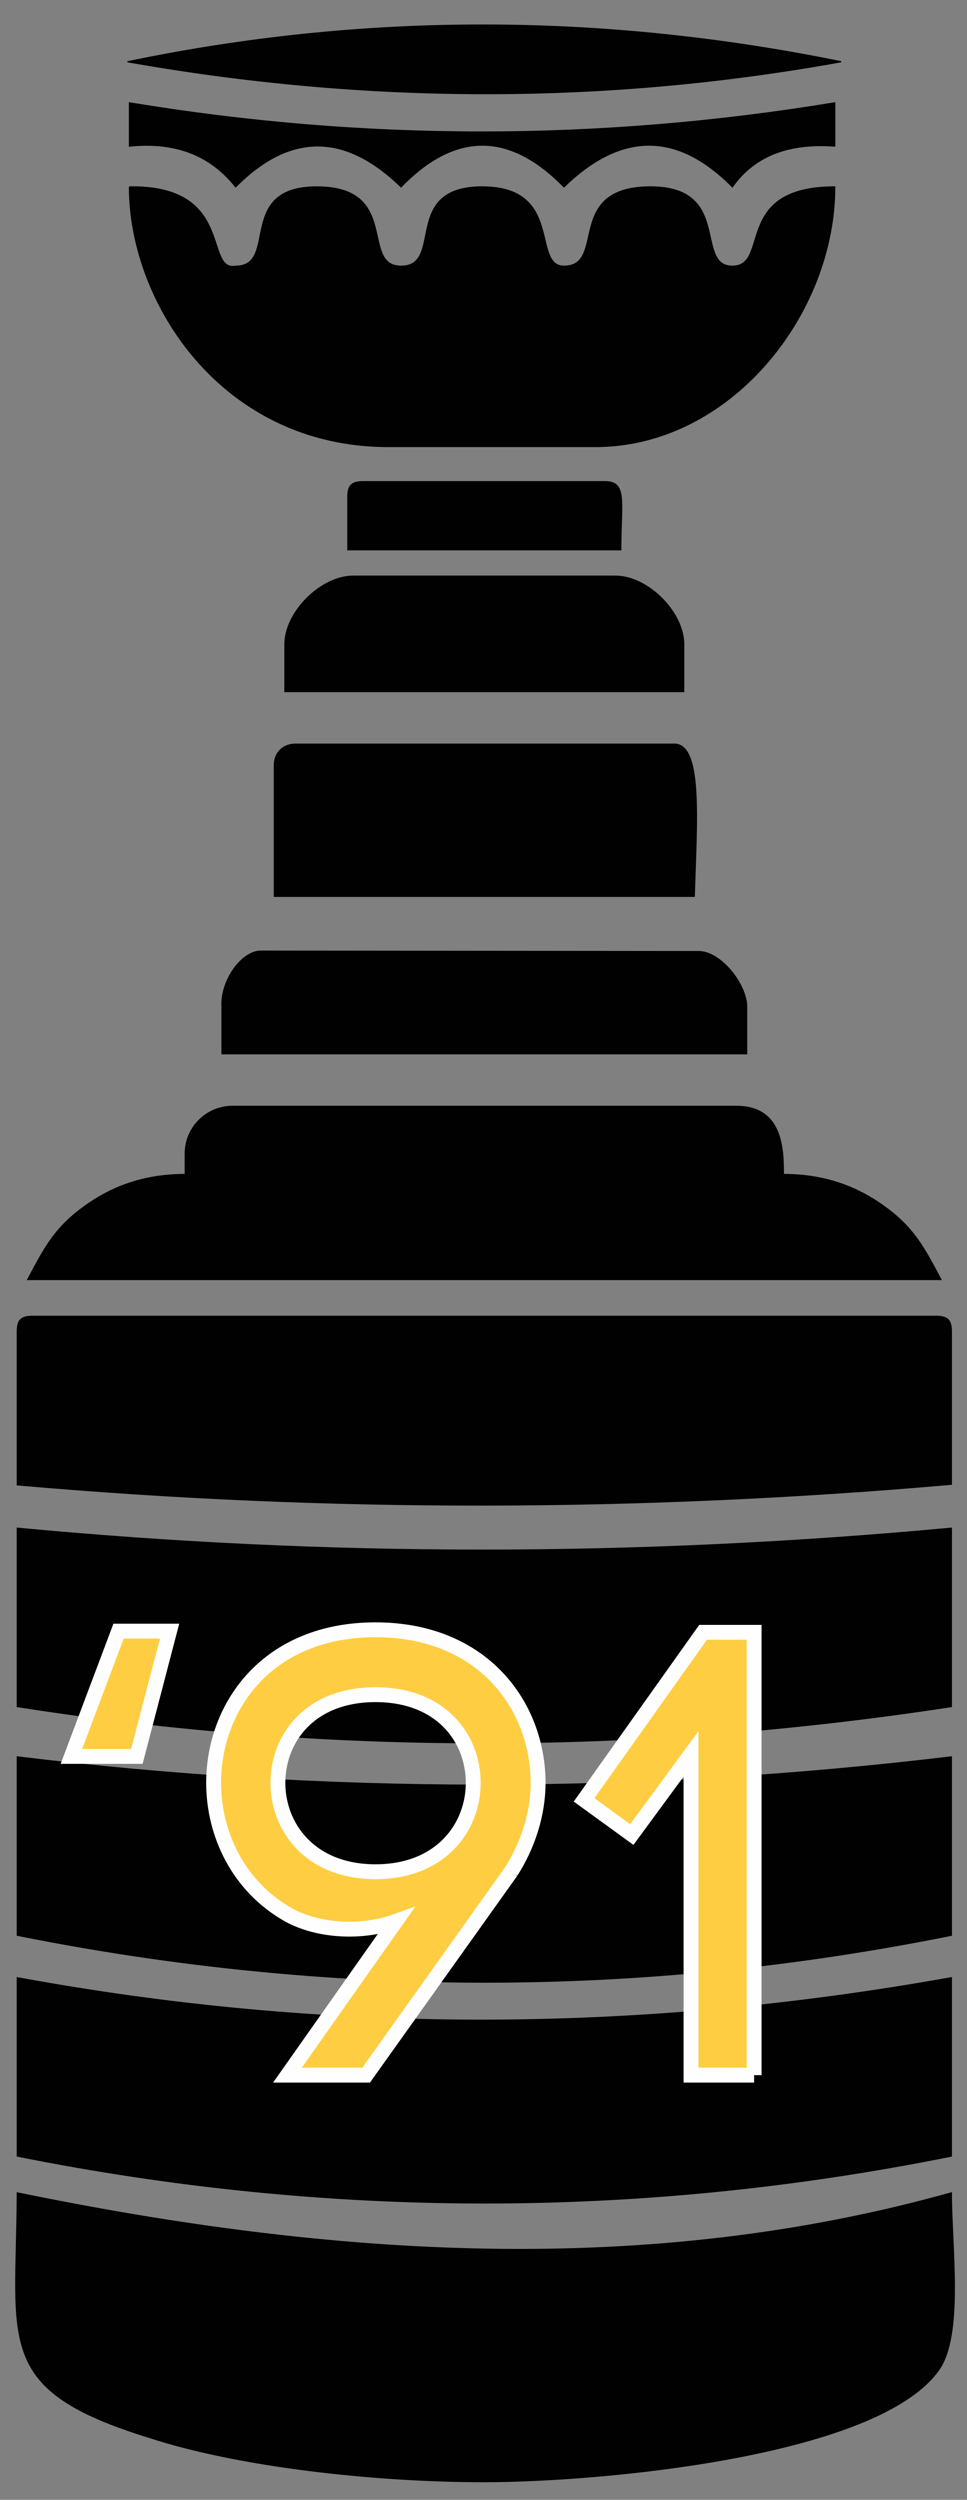 <?xml version="1.0" encoding="UTF-8"?>
<!DOCTYPE svg PUBLIC "-//W3C//DTD SVG 1.1//EN" "http://www.w3.org/Graphics/SVG/1.1/DTD/svg11.dtd">
<!-- Creator: CorelDRAW X8 -->
<svg xmlns="http://www.w3.org/2000/svg" xml:space="preserve" width="65mm" height="168mm" version="1.1" style="shape-rendering:geometricPrecision; text-rendering:geometricPrecision; image-rendering:optimizeQuality; fill-rule:evenodd; clip-rule:evenodd"
viewBox="0 0 6500 16800"
 xmlns:xlink="http://www.w3.org/1999/xlink">
 <rect x="0" y="0" width="6500" height="16800" fill="#808080" stroke="none"/>
 <defs>
  <style type="text/css">
   <![CDATA[
    .str1 {stroke:#FEFEFE;stroke-width:100}
    .str0 {stroke:#010101;stroke-width:7.62}
    .fil0 {fill:#010101}
    .fil1 {fill:#FFCD41;fill-rule:nonzero}
   ]]>
  </style>
 </defs>
 <g id="Слой_x0020_1">
  <g id="_682166160">
   <path class="fil0 str0" d="M3256 16678c764,0 2646,-166 3056,-754 164,-237 83,-825 83,-1187 -2037,570 -4135,441 -6279,0 -3,1014 -162,1321 895,1646 584,190 1486,295 2245,295zm-3140 -7726l0 1027c2096,184 4190,179 6279,-4l0 -1023c0,-81 -24,-106 -106,-106l-6067 0c-82,0 -106,25 -106,106zm0 5538c2084,417 4177,423 6279,0 0,-399 0,-799 0,-1199 -2134,383 -4226,379 -6279,0l0 1199zm0 -1484c2084,417 4177,423 6279,0 0,-400 0,-799 0,-1199 -2119,254 -4212,253 -6279,0l0 1199zm0 -1537c2074,325 4167,324 6279,0 0,-400 0,-800 0,-1199 -2112,197 -4205,197 -6279,0l0 1199zm1129 -3717l0 141c-291,0 -504,91 -672,211 -202,145 -269,273 -387,495l6139 0c-118,-222 -185,-350 -387,-495 -168,-120 -381,-211 -672,-211 0,-180 -10,-458 -317,-458l-3387 0c-174,0 -317,143 -317,317zm599 -2610l0 882 2823 0c15,-512 58,-1034 -141,-1023l-2540 0c-83,0 -142,58 -142,141zm-352 1623l0 317 3527 0 0 -317c0,-147 -173,-370 -322,-370l-2944 -3c-126,0 -270,194 -261,373zm423 -2435l0 318 2681 0 0 -318c0,-216 -242,-458 -459,-458l-1763 0c-217,0 -459,242 -459,458zm-1058 -3915c1599,283 3198,289 4797,0 -1620,-330 -3219,-328 -4797,0zm13 841c0,779 623,1745 1741,1745l1392 0c901,0 1608,-885 1608,-1745 -688,0 -430,533 -688,533 -259,0 0,-533 -550,-533 -582,0 -291,533 -582,533 -221,0 0,-533 -550,-533 -545,0 -252,533 -545,533 -280,0 0,-533 -567,-533 -545,0 -252,533 -545,533 -216,38 -3,-544 -714,-533zm4741 -565l0 291c-322,-24 -546,73 -688,274 -384,-388 -761,-360 -1132,0 -365,-372 -730,-376 -1095,0 -371,-360 -741,-374 -1112,0 -163,-206 -395,-307 -714,-274l0 -291c1574,261 3154,262 4741,0zm-3273 2652l0 352 1835 0c0,-323 44,-458 -106,-458l-1623 0c-81,0 -106,24 -106,106z"/>
   <path class="fil1 str1" d="M1140 10962l-343 0 -317 842 440 0 220 -842zm1384 1617c-440,0 -656,-301 -656,-597 0,-300 216,-593 656,-593 441,0 657,293 657,593 0,296 -216,597 -657,597zm911 0c114,-178 182,-389 182,-597 0,-516 -369,-1029 -1093,-1029 -724,0 -1088,513 -1088,1029 0,343 165,694 500,885 203,114 499,127 724,46l-728 1033 529 0 974 -1367zm1634 1367l0 -2976 -343 0 -800 1126 321 233 398 -542 0 2159 424 0z"/>
  </g>
 </g>
</svg>
